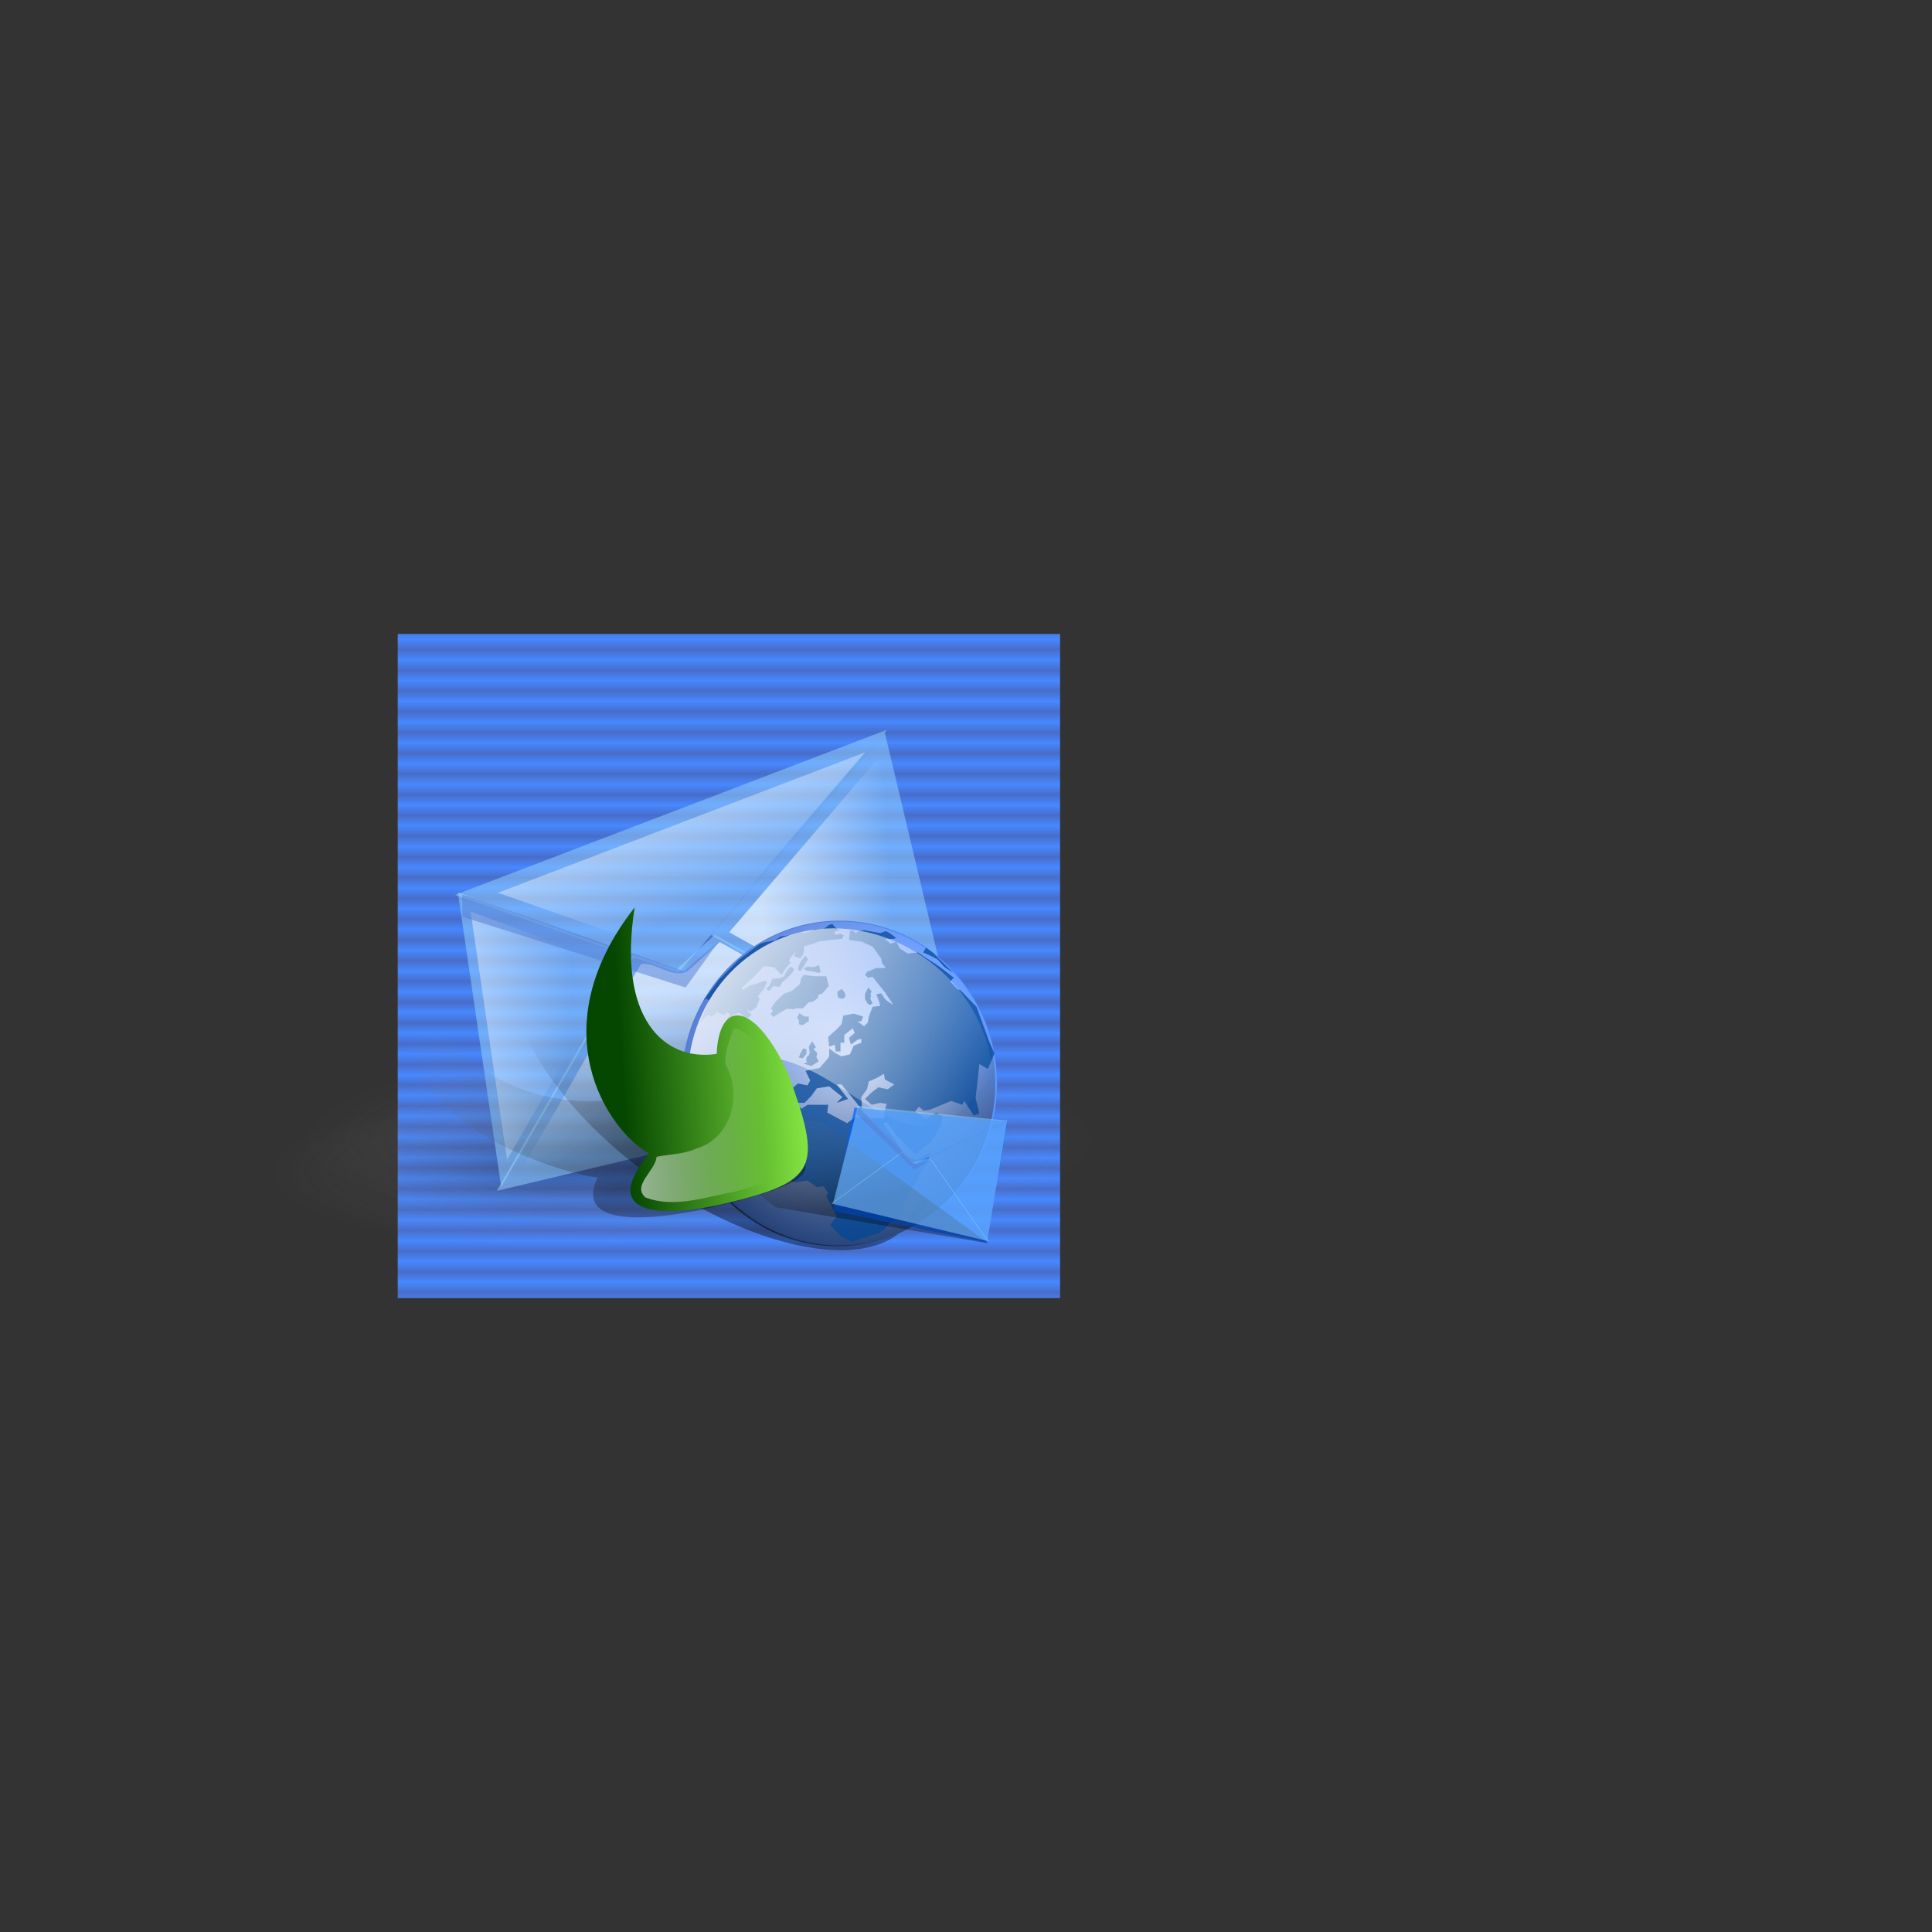 <svg:svg xmlns:dc="http://purl.org/dc/elements/1.1/" xmlns:ns1="http://sodipodi.sourceforge.net/DTD/sodipodi-0.dtd" xmlns:ns2="http://www.inkscape.org/namespaces/inkscape" xmlns:ns3="http://www.w3.org/1999/xlink" xmlns:ns5="http://creativecommons.org/ns#" xmlns:rdf="http://www.w3.org/1999/02/22-rdf-syntax-ns#" xmlns:svg="http://www.w3.org/2000/svg" height="743.336" id="svg2994" version="1.1" viewBox="-61.945 -243.898 743.336 743.336" width="743.336" ns1:docname="_svgclean2.svg" ns1:version="0.32" ns2:export-filename="/home/Krug/Projekte/Icon-Sets/set1/png/v17.png" ns2:export-xdpi="72.000000" ns2:export-ydpi="72.000000" ns2:version="0.48.3.1 r9886">
  <svg:rect x="-61.945" y="-243.898" width="743.336" height="743.336" fill="#333333" stroke="none"/>
  <svg:defs id="defs2996">
    <svg:linearGradient id="linearGradient2918">
      <svg:stop id="stop2919" offset="0" style="stop-color:#000000;stop-opacity:.246" />
      <svg:stop id="stop2920" offset="1" style="stop-color:#999a9a;stop-opacity:0" />
    </svg:linearGradient>
    <svg:linearGradient id="linearGradient1549">
      <svg:stop id="stop1550" offset="0" style="stop-color:#ffffff;stop-opacity:.645" />
      <svg:stop id="stop1551" offset="1" style="stop-color:#ffffff;stop-opacity:0" />
    </svg:linearGradient>
    <svg:linearGradient id="linearGradient4249">
      <svg:stop id="stop4250" offset="0" style="stop-color:#000000;stop-opacity:.302" />
      <svg:stop id="stop4251" offset="1" style="stop-color:#999a9a;stop-opacity:0" />
    </svg:linearGradient>
    <svg:linearGradient gradientTransform="matrix(.999 0 0 1.001 92.812 1.731)" gradientUnits="userSpaceOnUse" id="linearGradient1561" spreadMethod="reflect" x1="124.89" x2="124.89" y1="68.051" y2="72.038" ns2:collect="always">
      <svg:stop id="stop1563" offset="0" style="stop-color:#486dc9" />
      <svg:stop id="stop1564" offset="1" style="stop-color:#4788ff" />
    </svg:linearGradient>
    <svg:radialGradient cx="55.492" cy="398.76" fx="54.623" fy="401.09" gradientTransform="matrix(2.065 0 0 .484 92.812 1.731)" gradientUnits="userSpaceOnUse" id="radialGradient2917" r="73.765" ns2:collect="always" ns3:href="#linearGradient2918" />
    <svg:radialGradient cx="30.558" cy="401.98" fx="31.445" fy="401.42" gradientTransform="matrix(1.943 0 0 .515 92.177 -.094)" gradientUnits="userSpaceOnUse" id="radialGradient4865" r="56.407" ns2:collect="always" ns3:href="#linearGradient2918" />
    <svg:linearGradient gradientTransform="scale(.773 1.293)" gradientUnits="userSpaceOnUse" id="linearGradient28454" x1="4.153" x2="84.706" y1="117.28" y2="117.85" ns2:collect="always" ns3:href="#linearGradient1549" />
    <svg:linearGradient gradientTransform="scale(.86 1.163)" gradientUnits="userSpaceOnUse" id="linearGradient28453" x1="159.69" x2="217.7" y1="67.494" y2="62.796" ns2:collect="always" ns3:href="#linearGradient1549" />
    <svg:linearGradient gradientTransform="scale(1.365 .732)" gradientUnits="userSpaceOnUse" id="linearGradient28452" x1="89.606" x2="119.64" y1="177.9" y2="243.33" ns2:collect="always" ns3:href="#linearGradient1549" />
    <svg:linearGradient gradientTransform="scale(1.333 .75)" gradientUnits="userSpaceOnUse" id="linearGradient1715" x1="64.204" x2="104.46" y1="71.628" y2="127.92" ns2:collect="always" ns3:href="#linearGradient1549" />
    <svg:linearGradient gradientTransform="scale(.981 1.019)" gradientUnits="userSpaceOnUse" id="linearGradient12988" x1="290.17" x2="268.82" y1="331.7" y2="225.05" ns2:collect="always">
      <svg:stop id="stop5312" offset="0" style="stop-color:#000000;stop-opacity:.392" />
      <svg:stop id="stop5313" offset="1" style="stop-color:#000000;stop-opacity:0" />
    </svg:linearGradient>
    <svg:linearGradient gradientTransform="scale(1.242 .805)" gradientUnits="userSpaceOnUse" id="linearGradient12986" x1="65.375" x2="176.85" y1="143.88" y2="191.82" ns2:collect="always">
      <svg:stop id="stop9800" offset="0" style="stop-color:#ffffff" />
      <svg:stop id="stop9801" offset="1" style="stop-color:#ffffff;stop-opacity:0" />
    </svg:linearGradient>
    <svg:radialGradient cx="296.68" cy="262.38" fy="260.6" gradientTransform="scale(.981 1.019)" gradientUnits="userSpaceOnUse" id="radialGradient12983" r="134.71" ns2:collect="always">
      <svg:stop id="stop4363" offset="0" style="stop-color:#ffffff;stop-opacity:.667" />
      <svg:stop id="stop4364" offset="1" style="stop-color:#ffffff;stop-opacity:0" />
    </svg:radialGradient>
    <svg:linearGradient gradientTransform="scale(.981 1.019)" gradientUnits="userSpaceOnUse" id="linearGradient12977" x1="296.68" x2="283.94" y1="335.26" y2="239.27" ns2:collect="always">
      <svg:stop id="stop4377" offset="0" style="stop-color:#000000;stop-opacity:.526" />
      <svg:stop id="stop4378" offset="1" style="stop-color:#000000;stop-opacity:0" />
    </svg:linearGradient>
    <svg:linearGradient gradientTransform="scale(.981 1.019)" gradientUnits="userSpaceOnUse" id="linearGradient12972" x1="163.8" x2="303.96" y1="217.94" y2="289.04" ns2:collect="always">
      <svg:stop id="stop12974" offset="0" style="stop-color:#486dc9" />
      <svg:stop id="stop12975" offset="1" style="stop-color:#4788ff" />
    </svg:linearGradient>
    <svg:linearGradient gradientTransform="matrix(1.594 0 0 .627 92.177 -.094)" gradientUnits="userSpaceOnUse" id="linearGradient1843" x1="111.83" x2="76.145" y1="348.4" y2="295.78" ns2:collect="always" ns3:href="#linearGradient4249" />
    <svg:linearGradient gradientTransform="matrix(1.359 0 0 .736 92.177 -.094)" gradientUnits="userSpaceOnUse" id="linearGradient1842" x1="90.237" x2="15.109" y1="244.4" y2="196.59" ns2:collect="always" ns3:href="#linearGradient4249" />
    <svg:linearGradient gradientTransform="matrix(.854 0 0 1.171 92.177 -.094)" gradientUnits="userSpaceOnUse" id="linearGradient3428" x1="178.21" x2="99.445" y1="131.26" y2="138.28" ns2:collect="always">
      <svg:stop id="stop14932" offset="0" style="stop-color:#82e240" />
      <svg:stop id="stop14933" offset="1" style="stop-color:#054700" />
    </svg:linearGradient>
    <svg:linearGradient gradientTransform="matrix(.944 0 0 1.059 92.177 -.094)" gradientUnits="userSpaceOnUse" id="linearGradient3431" x1="66.215" x2="146.88" y1="167.55" y2="161.63" ns2:collect="always">
      <svg:stop id="stop12981" offset="0" style="stop-color:#ffffff;stop-opacity:.881" />
      <svg:stop id="stop12982" offset="1" style="stop-color:#ffffff;stop-opacity:0" />
    </svg:linearGradient>
  </svg:defs>
  <ns1:namedview bordercolor="#666666" borderopacity="1.0" id="base" pagecolor="#ffffff" showgrid="false" showguides="true" ns2:current-layer="svg2994" ns2:cx="321.41535" ns2:cy="-721.9192" ns2:guide-bbox="true" ns2:pageopacity="0.0" ns2:pageshadow="2" ns2:window-height="645" ns2:window-maximized="0" ns2:window-width="674" ns2:window-x="0" ns2:window-y="0" ns2:zoom="1.7894328" />
  <svg:rect height="255.54" id="rect28468" style="fill-rule:evenodd;fill:url(#linearGradient1561)" width="254.85" x="91.08" y="5.6843e-14" />
  <svg:path d="m83.796 239.82-78.809-71.57 545.34-72.479 69.12 91.509-535.66 52.54z" id="path28469" style="fill-rule:evenodd;fill:url(#radialGradient2917)" ns1:nodetypes="ccccc" ns2:connector-curvature="0" />
  <svg:path d="m69.766 247.43-69.766-71.57l482.78-72.48 61.18 91.51-474.19 52.54z" id="path2915" style="fill-rule:evenodd;fill:url(#radialGradient4865)" ns1:nodetypes="ccccc" ns2:connector-curvature="0" />
  <svg:g id="g1951" transform="translate(92.177 -.094)">
    <svg:path d="m20.956 100.51 85.924 30.04 80.33-93.606-166.25 63.566z" id="path28312" style="fill-rule:evenodd;fill:#9cd9ff;fill-opacity:.475" ns2:connector-curvature="0" />
    <svg:path d="m37.023 214.37 52.391-90.81 16.766 5.59 14.67-13.27 98.49 55.18-182.32 43.31z" id="path28313" style="fill-rule:evenodd;fill:#9cd9ff;fill-opacity:.475" ns2:connector-curvature="0" />
    <svg:path d="m21.996 99.46 0.063 0.25 16.656 113.19 51.125-88.6-67.844-24.84z" id="path29760" style="fill-rule:evenodd;fill:#9cd9ff;fill-opacity:.475" ns1:nodetypes="ccccc" ns2:connector-curvature="0" />
    <svg:path d="m186.3 38.018-66.81 77.902 98.43 55.16-31.62-133.06z" id="path29765" style="fill-rule:evenodd;fill:#9cd9ff;fill-opacity:.475" ns1:nodetypes="cccc" ns2:connector-curvature="0" />
    <svg:path d="m37.473 99.701c24.322 8.489 48.645 16.979 72.967 25.469 22.75-26.501 45.5-53.001 68.25-79.501-47.07 18.011-94.145 36.021-141.22 54.032z" id="path29770" style="fill:url(#linearGradient1715);fill-rule:evenodd" ns2:connector-curvature="0" />
    <svg:path d="m110.26 129.99c-5.89 2.82-12.289-3.85-17.739-2.89-12.684 20.48-24.301 41.94-36.588 62.79-3.151 5.46-6.302 10.92-9.453 16.38 54.46-12.94 108.92-25.87 163.37-38.81l-87.03-48.81c-4.18 3.78-8.37 7.56-12.56 11.34z" id="path29771" style="fill:url(#linearGradient28452);fill-rule:evenodd" ns2:connector-curvature="0" />
    <svg:path d="m40.969 202.41c14.354-24.86 28.708-49.73 43.062-74.59-19.031-6.97-38.062-13.94-57.093-20.91 4.677 31.83 9.354 63.67 14.031 95.5z" id="path29772" style="fill:url(#linearGradient28454);fill-rule:evenodd" ns2:connector-curvature="0" />
    <svg:path d="m126.44 114.87c28.73 16.09 57.46 32.19 86.18 48.28-9.22-38.84-18.45-77.688-27.68-116.53-19.5 22.748-39 45.498-58.5 68.25z" id="path29773" style="fill:url(#linearGradient28453);fill-rule:evenodd" ns2:connector-curvature="0" />
    <svg:path d="m109.67 136.14 12.58-17.47-13.28 11.18-82.425-28.64-2.794-0.7v8.38l85.919 27.25z" id="path1716" style="fill-rule:evenodd;fill:#537ed2;fill-opacity:.518" ns1:nodetypes="ccccccc" ns2:connector-curvature="0" />
  </svg:g>
  <svg:path d="m394.76 283.65a111.65 115.92 0 1 1 -223.29 0 111.65 115.92 0 1 1 223.29 0z" id="path12987" style="fill-rule:evenodd;fill:url(#linearGradient12988)" transform="matrix(.554 0 .406 .541 -58.023 20.327)" ns1:cx="283.11966" ns1:cy="283.65384" ns1:rx="111.6453" ns1:ry="115.9188" ns1:type="arc" />
  <svg:g id="g12989" transform="translate(107.97 5.114)">
    <svg:path d="m394.76 283.65c0 64.02-49.985 115.92-111.65 115.92-61.66 0-111.65-51.899-111.65-115.92 0-64.02 49.985-115.92 111.65-115.92 61.66 0 111.65 51.899 111.65 115.92z" id="path11712" style="fill-rule:evenodd;fill:url(#linearGradient12972)" transform="matrix(.544 0 0 .539 -1 14.812)" ns1:cx="283.11966" ns1:cy="283.65384" ns1:rx="111.6453" ns1:ry="115.9188" ns1:type="arc" />
    <svg:path d="m394.76 283.65c0 64.02-49.985 115.92-111.65 115.92-61.66 0-111.65-51.899-111.65-115.92 0-64.02 49.985-115.92 111.65-115.92 61.66 0 111.65 51.899 111.65 115.92z" id="path12976" style="fill-rule:evenodd;fill:url(#linearGradient12977)" transform="matrix(.544 0 0 .539 -1.731 15.1)" ns1:cx="283.11966" ns1:cy="283.65384" ns1:rx="111.6453" ns1:ry="115.9188" ns1:type="arc" />
    <svg:path d="m394.76 283.65c0 64.02-49.985 115.92-111.65 115.92-61.66 0-111.65-51.899-111.65-115.92 0-64.02 49.985-115.92 111.65-115.92 61.66 0 111.65 51.899 111.65 115.92z" id="path12978" style="fill-rule:evenodd;fill:url(#radialGradient12983)" transform="matrix(.544 0 0 .539 -1.151 15.1)" ns1:cx="283.11966" ns1:cy="283.65384" ns1:rx="111.6453" ns1:ry="115.9188" ns1:type="arc" />
    <svg:g id="g11713" style="fill-opacity:.717;fill:#004696" transform="matrix(.525 0 0 .539 8.39 14.812)">
      <svg:path d="m293.63 174.52-4.16 0.69-2.07 1.38-2.08-2.07-2.08 0.69-0.69 6.23 9.69 1.39 7.62 3.46 6.23 8.31 0.7 3.46 2.77 3.46h-6.93l-6.92 2.77-1.39 2.08 2.08 2.08 3.46-0.69 2.77 3.46 6.23 7.62 6.24 9-5.54-3.46-3.47-4.85-3.46 0.69 2.08 5.54 0.69 2.77-5.54 0.69-2.77 6.93-0.69 4.15-2.77 2.77-4.85-3.46h2.77l1.39-3.46-6.93-2.08-7.62 1.39-1.38 6.23-4.16 4.15-5.54 4.85 0.7 6.93 4.15-1.39 0.69 4.85h3.47v-6.23h2.77v-5.54l6.23-4.85 1.38 3.46-4.15 3.47 1.38 4.84 4.85-3.46 2.77-0.69v2.77l-5.54 2.08-2.77 6.23-6.23 1.38-4.16-2.07-4.84-3.47v5.54l-1.39 2.08-5.54 6.23-10.39 2.08 3.47 6.93-2.08 3.46-6.93-1.39-4.15 3.47v8.31l2.77 2.07h6.23l4.85-4.84 4.15-5.54 9.01-1.39 9.69 7.62-4.15 4.15 8.31-2.77-8.31-10.38h3.46l11.08 13.15 4.15 5.54-0.69-9.69 4.16-5.54 1.38-5.54 6.23-2.77 4.85-2.77 0.69 4.15 6.93 3.47-4.85 3.46-6.92-1.39-5.54 4.16-4.16 4.15 4.85 4.16 6.23-1.39 4.85 0.7-2.08 6.23 0.69 4.15h-9l-13.16-0.69-5.54 4.16-14.54-7.62 0.69-5.54h-15.23l-4.16 2.77-4.15-2.77-10.39 7.62-1.39 3.46-6.92 1.38-6.23 7.62 2.07 3.46-4.15 9.7 6.92 10.39 8.31 11.08 7.62-0.69 3.46 1.38 9.01-1.38 6.92 4.84 4.85-0.69 3.46 4.85-1.38 2.08 7.62 14.54-4.85 6.23 8.31 8.31 7.62 3.46 20.08-6.23 4.85-3.46 3.46-4.85 10.39-6.23-0.7-7.62 5.54-9 12.47-20.78 1.39-5.54-10.39 5.54-9.01-3.46-5.54-9.7-9.69-13.15 2.77-0.7 6.92 9.01 13.85 13.85 11.78-9.01 6.92-11.08 1.39-6.92-4.85-2.77-6.92 4.85-8.32-5.54 2.78-3.47 3.46 2.77 4.85-0.69 15.23-6.23 8.31 2.77 1.39-2.77 6.92 10.39 4.16-1.39-2.77-11.08 2.77-24.24 6.23 3.47 4.85-11.08-4.16-9.01-9-24.24-11.77-11.77-2.08-0.69-5.54-5.54 2.77-2.77-11.08-8.31-15.24-9.7-7.62 0.7-5.54-3.47-2.77-4.84-4.15 1.38-4.16-3.46h6.24l2.07-0.69-4.84-3.47-2.77-1.38-4.16 1.38-11.77-2.07z" id="path11693" style="stroke-width:1pt;fill-rule:evenodd" ns2:connector-curvature="0" />
      <svg:path d="m270.43 170.01c0.69 1.39 2.77 3.12 2.77 3.12l2.42 1.39-3.81 1.03 0.7 2.43 3.81-1.04 2.42 1.38-1.39 2.43-4.84 0.34-11.78 1.39-6.57 2.42-4.51 1.04v2.43l-0.69 3.46-2.08 2.77-4.84-1.73 1.73-3.47-3.12 3.47-2.08 3.46 1.39 1.38-2.77 2.77-4.16 5.89-5.19-5.19-3.81-0.7h-4.15l-6.93 7.28-9 7.96 1.04 1.39 5.19-3.47h1.39l4.5-1.38 4.84-1.73 1.74 0.69-2.43 5.19-2.77 3.12-1.73 2.42 1.39 1.39-2.43 6.23-3.81 2.77-3.11-0.69 3.46 3.11-1.73 1.74-4.85 1.38 2.08 3.81-4.16 2.42-0.34-3.11-1.74-2.08 5.2-2.77-3.46-2.77-5.2 1.73 1.39 3.81-2.08 0.69-3.46-1.38 2.77-3.47-2.77-1.73-1.73 2.08-5.2-2.08-3.81 3.12-3.46-1.04-5.19 5.19 6.58-15.58-2.08-1.38-2.08 1.38 11.43-14.89 14.54-14.19 15.58-11.43 3.46-1.04 7.62-1.38 3.81-2.77 8.31-1.04 5.89-1.73h5.19l5.54-2.43 6.93-0.34 3.81-2.77 2.42-0.7z" id="path11699" style="stroke-width:1pt;fill-rule:evenodd" ns2:connector-curvature="0" />
      <svg:path d="m249.65 206.37-2.07 2.08-1.04 4.5-5.89 4.85-5.89 2.08-5.88 5.54-3.46 4.84 1.38 1.73-1.73 2.43 2.08 2.08 4.84-3.12 5.2-2.77 4.5 0.35 2.42-0.7h4.85l3.81-4.15 3.46-0.69 3.81-2.77v-2.08l2.77-0.69 4.85-5.54-0.69-2.77-1.04-4.16h-8.31l-3.12-0.35-4.85-0.69z" id="path11700" style="stroke-width:1pt;fill-rule:evenodd" ns2:connector-curvature="0" />
      <svg:path d="m239.61 200.48-3.11 3.81-1.39 3.12-3.46 1.39-5.2 0.34-2.42 5.2-2.42 2.07 2.42 1.39 3.12-3.46 4.5 0.69 2.42-3.81 3.12-2.42 4.85-5.2v-1.73l-2.43-1.39z" id="path11701" style="stroke-width:1pt;fill-rule:evenodd" ns2:connector-curvature="0" />
      <svg:path d="m250.69 192.52-3.11 3.81-1.74 3.46-0.69 3.12 2.08 0.69 3.46-5.54 1.73-2.77-1.73-2.77z" id="path11702" style="stroke-width:1pt;fill-rule:evenodd" ns2:connector-curvature="0" />
      <svg:path d="m260.73 199.45-4.15 1.38-4.5-0.35-2.77 1.39 2.08 1.73 5.19 0.35 2.77 1.04 2.42-0.35-1.04-5.19z" id="path11703" style="stroke-width:1pt;fill-rule:evenodd" ns2:connector-curvature="0" />
      <svg:path d="m255.54 253.81-2.42 3.81 0.69 4.15-0.69 2.08-1.39 1.04-0.69 2.77 1.04 1.04-2.77 1.04 5.54 1.73 5.54-3.46-1.73-2.77 0.69-3.12-2.77-2.42 1.73-1.74-2.77-4.15z" id="path11704" style="stroke-width:1pt;fill-rule:evenodd" ns2:connector-curvature="0" />
      <svg:path d="m248.96 259-2.08 3.47-1.04 3.11 2.77 0.35 2.78-3.12v-3.46l-2.43-0.35z" id="path11705" style="stroke-width:1pt;fill-rule:evenodd" ns2:connector-curvature="0" />
      <svg:path d="m337.6 367.04-3.11 3.11-3.47 1.04-2.77 5.89-2.77 3.81 3.81 1.04 3.81-3.47 3.12-4.5 3.12-5.19-1.74-1.73z" id="path11706" style="stroke-width:1pt;fill-rule:evenodd" ns2:connector-curvature="0" />
      <svg:path d="m162.05 265.58 0.35 11.43 2.07 7.27 1.04 8.31 1.39 7.27 4.85 12.12 0.34 6.58 5.54 9s2.43 4.5 3.12 6.24c0.69 1.73 6.23 8.65 6.23 8.65l1.73 4.5-3.11 3.47 1.73 4.84 0.69 3.12-6.93-8.66-9-14.19-6.58-16.97-3.81-18.01-1.38-21.46 1.73-13.51z" id="path11707" style="stroke-width:1pt;fill-rule:evenodd" ns2:connector-curvature="0" />
      <svg:path d="m246.19 233.73-1.73 3.11 1.38 2.08v2.77l2.77 0.69 4.51-3.11v-3.12h-3.12l-3.81-2.42z" id="path11708" style="stroke-width:1pt;fill-rule:evenodd" ns2:connector-curvature="0" />
      <svg:path d="m277.35 216.41-3.46 2.08 0.69 4.16 3.47 1.03 2.07-2.07-0.69-2.43-2.08-2.77z" id="path11709" style="stroke-width:1pt;fill-rule:evenodd" ns2:connector-curvature="0" />
      <svg:path d="m296.75 215.37-2.43 4.51v3.8l2.08 3.47 1.38 0.69 2.08-1.04-1.73-3.46 0.69-2.43-0.69-0.69 1.04-2.08-2.42-2.77z" id="path11710" style="stroke-width:1pt;fill-rule:evenodd" ns2:connector-curvature="0" />
      <svg:path d="m338.99 186.98-2.08 3.46 4.85 2.08 5.54 2.77 5.19 5.54 6.58 4.16-9-8.66-5.89-5.54-5.19-3.81z" id="path11711" style="stroke-width:1pt;fill-rule:evenodd" ns2:connector-curvature="0" />
    </svg:g>
    <svg:path d="m211.91 164c-37.93 59.23-61.64-34.25-117.2 2.13 0.003-31.99 25.06-57.96 55.93-57.96s59.13 24.9 61.27 55.83z" id="path12984" style="fill-rule:evenodd;fill:url(#linearGradient12986)" ns1:nodetypes="cccc" ns2:connector-curvature="0" />
  </svg:g>
  <svg:path d="m266.81 182.29-8.14 39.68 59.02 12.22 8.01-46.59-58.89-5.31z" id="path1971" style="fill-rule:evenodd;fill:#0060ff;fill-opacity:.692" ns2:connector-curvature="0" />
  <svg:path d="m190.67 184.25 45.715 36.32 82.12 13.97-64.52-46.8-63.315-3.49z" id="path3421" style="fill-rule:evenodd;fill:url(#linearGradient1843)" ns2:connector-curvature="0" />
  <svg:g id="g1961" transform="matrix(.301 .153 -.129 .309 274.39 147.25)">
    <svg:path d="m20.956 100.51 85.924 30.04 80.33-93.606-166.25 63.566z" id="path1962" style="fill-rule:evenodd;fill:#9cd9ff;fill-opacity:.475" ns2:connector-curvature="0" />
    <svg:path d="m37.023 214.37 52.391-90.81 16.766 5.59 14.67-13.27 98.49 55.18-182.32 43.31z" id="path1963" style="fill-rule:evenodd;fill:#9cd9ff;fill-opacity:.475" ns2:connector-curvature="0" />
    <svg:path d="m21.996 99.46 0.063 0.25 16.656 113.19 51.125-88.6-67.844-24.84z" id="path1964" style="fill-rule:evenodd;fill:#9cd9ff;fill-opacity:.475" ns1:nodetypes="ccccc" ns2:connector-curvature="0" />
    <svg:path d="m186.3 38.018-66.81 77.902 98.43 55.16-31.62-133.06z" id="path1965" style="fill-rule:evenodd;fill:#9cd9ff;fill-opacity:.475" ns1:nodetypes="cccc" ns2:connector-curvature="0" />
    <svg:path d="m37.473 99.701c24.322 8.489 48.645 16.979 72.967 25.469 22.75-26.501 45.5-53.001 68.25-79.501-47.07 18.011-94.145 36.021-141.22 54.032z" id="path1966" style="fill-rule:evenodd;fill:url(#linearGradient1715)" ns2:connector-curvature="0" />
    <svg:path d="m110.26 129.99c-5.89 2.82-12.289-3.85-17.739-2.89-12.684 20.48-24.301 41.94-36.588 62.79-3.151 5.46-6.302 10.92-9.453 16.38 54.46-12.94 108.92-25.87 163.37-38.81l-87.03-48.81c-4.18 3.78-8.37 7.56-12.56 11.34z" id="path1967" style="fill-rule:evenodd;fill:url(#linearGradient28452)" ns2:connector-curvature="0" />
    <svg:path d="m40.969 202.41c14.354-24.86 28.708-49.73 43.062-74.59-19.031-6.97-38.062-13.94-57.093-20.91 4.677 31.83 9.354 63.67 14.031 95.5z" id="path1968" style="fill-rule:evenodd;fill:url(#linearGradient28454)" ns2:connector-curvature="0" />
    <svg:path d="m126.44 114.87c28.73 16.09 57.46 32.19 86.18 48.28-9.22-38.84-18.45-77.688-27.68-116.53-19.5 22.748-39 45.498-58.5 68.25z" id="path1969" style="fill-rule:evenodd;fill:url(#linearGradient28453)" ns2:connector-curvature="0" />
    <svg:path d="m109.67 136.14 12.58-17.47-13.28 11.18-82.425-28.64-2.794-0.7v8.38l85.919 27.25z" id="path1970" style="fill-rule:evenodd;fill:#537ed2;fill-opacity:.518" ns1:nodetypes="ccccccc" ns2:connector-curvature="0" />
  </svg:g>
  <svg:path d="m218.04 219.2c40.63-10.73 39.69-14.6-1.05-38.8-34.379-18.06-52.684-17.08-40.183-1.76-24.331 4.83-58.346-4.99-76.985-36.03-17.078 37.93 41.684 62.35 68.145 66.62-10.077 21.01 26.313 16.08 50.073 9.97z" id="path3422" style="fill-rule:evenodd;fill:url(#linearGradient1842)" ns1:nodetypes="cccccc" ns2:connector-curvature="0" />
  <svg:path d="m216.94 219.18c35.83-8.58 37.66-13.69 24.29-50.14-12.81-27.71-26.46-28.8-27.45-7.45-20.43 3.08-38.291-13.97-31.527-56.37-36.616 46.67-10.572 85.73 5.502 94.64-20.723 25.77 8.345 24.12 29.185 19.32z" id="path9145" style="fill-rule:evenodd;fill:url(#linearGradient3428)" ns1:nodetypes="cccccc" ns2:connector-curvature="0" />
  <svg:path d="m220.04 152.52c-1.46 4.15-3.47 9.39-2.78 13.29 6.62 11.32 2.17 28.14-11.07 32.12-4.79 2.28-10.96 2.29-15.525 3.26-0.356 5.35-9.46 10.86-4.363 15.58 11.058 4.35 23.308-0.16 34.468-2.17 7.94-2.25 17.87-4.23 22.62-11.38 3.38-11-3.08-21.96-6.43-32.22-3.47-7.35-7.78-17.08-16.02-19.23-0.26 0.22-0.86 0.71-0.9 0.75z" id="path3429" style="fill-rule:evenodd;fill:url(#linearGradient3431)" ns2:connector-curvature="0" />
</svg:svg>